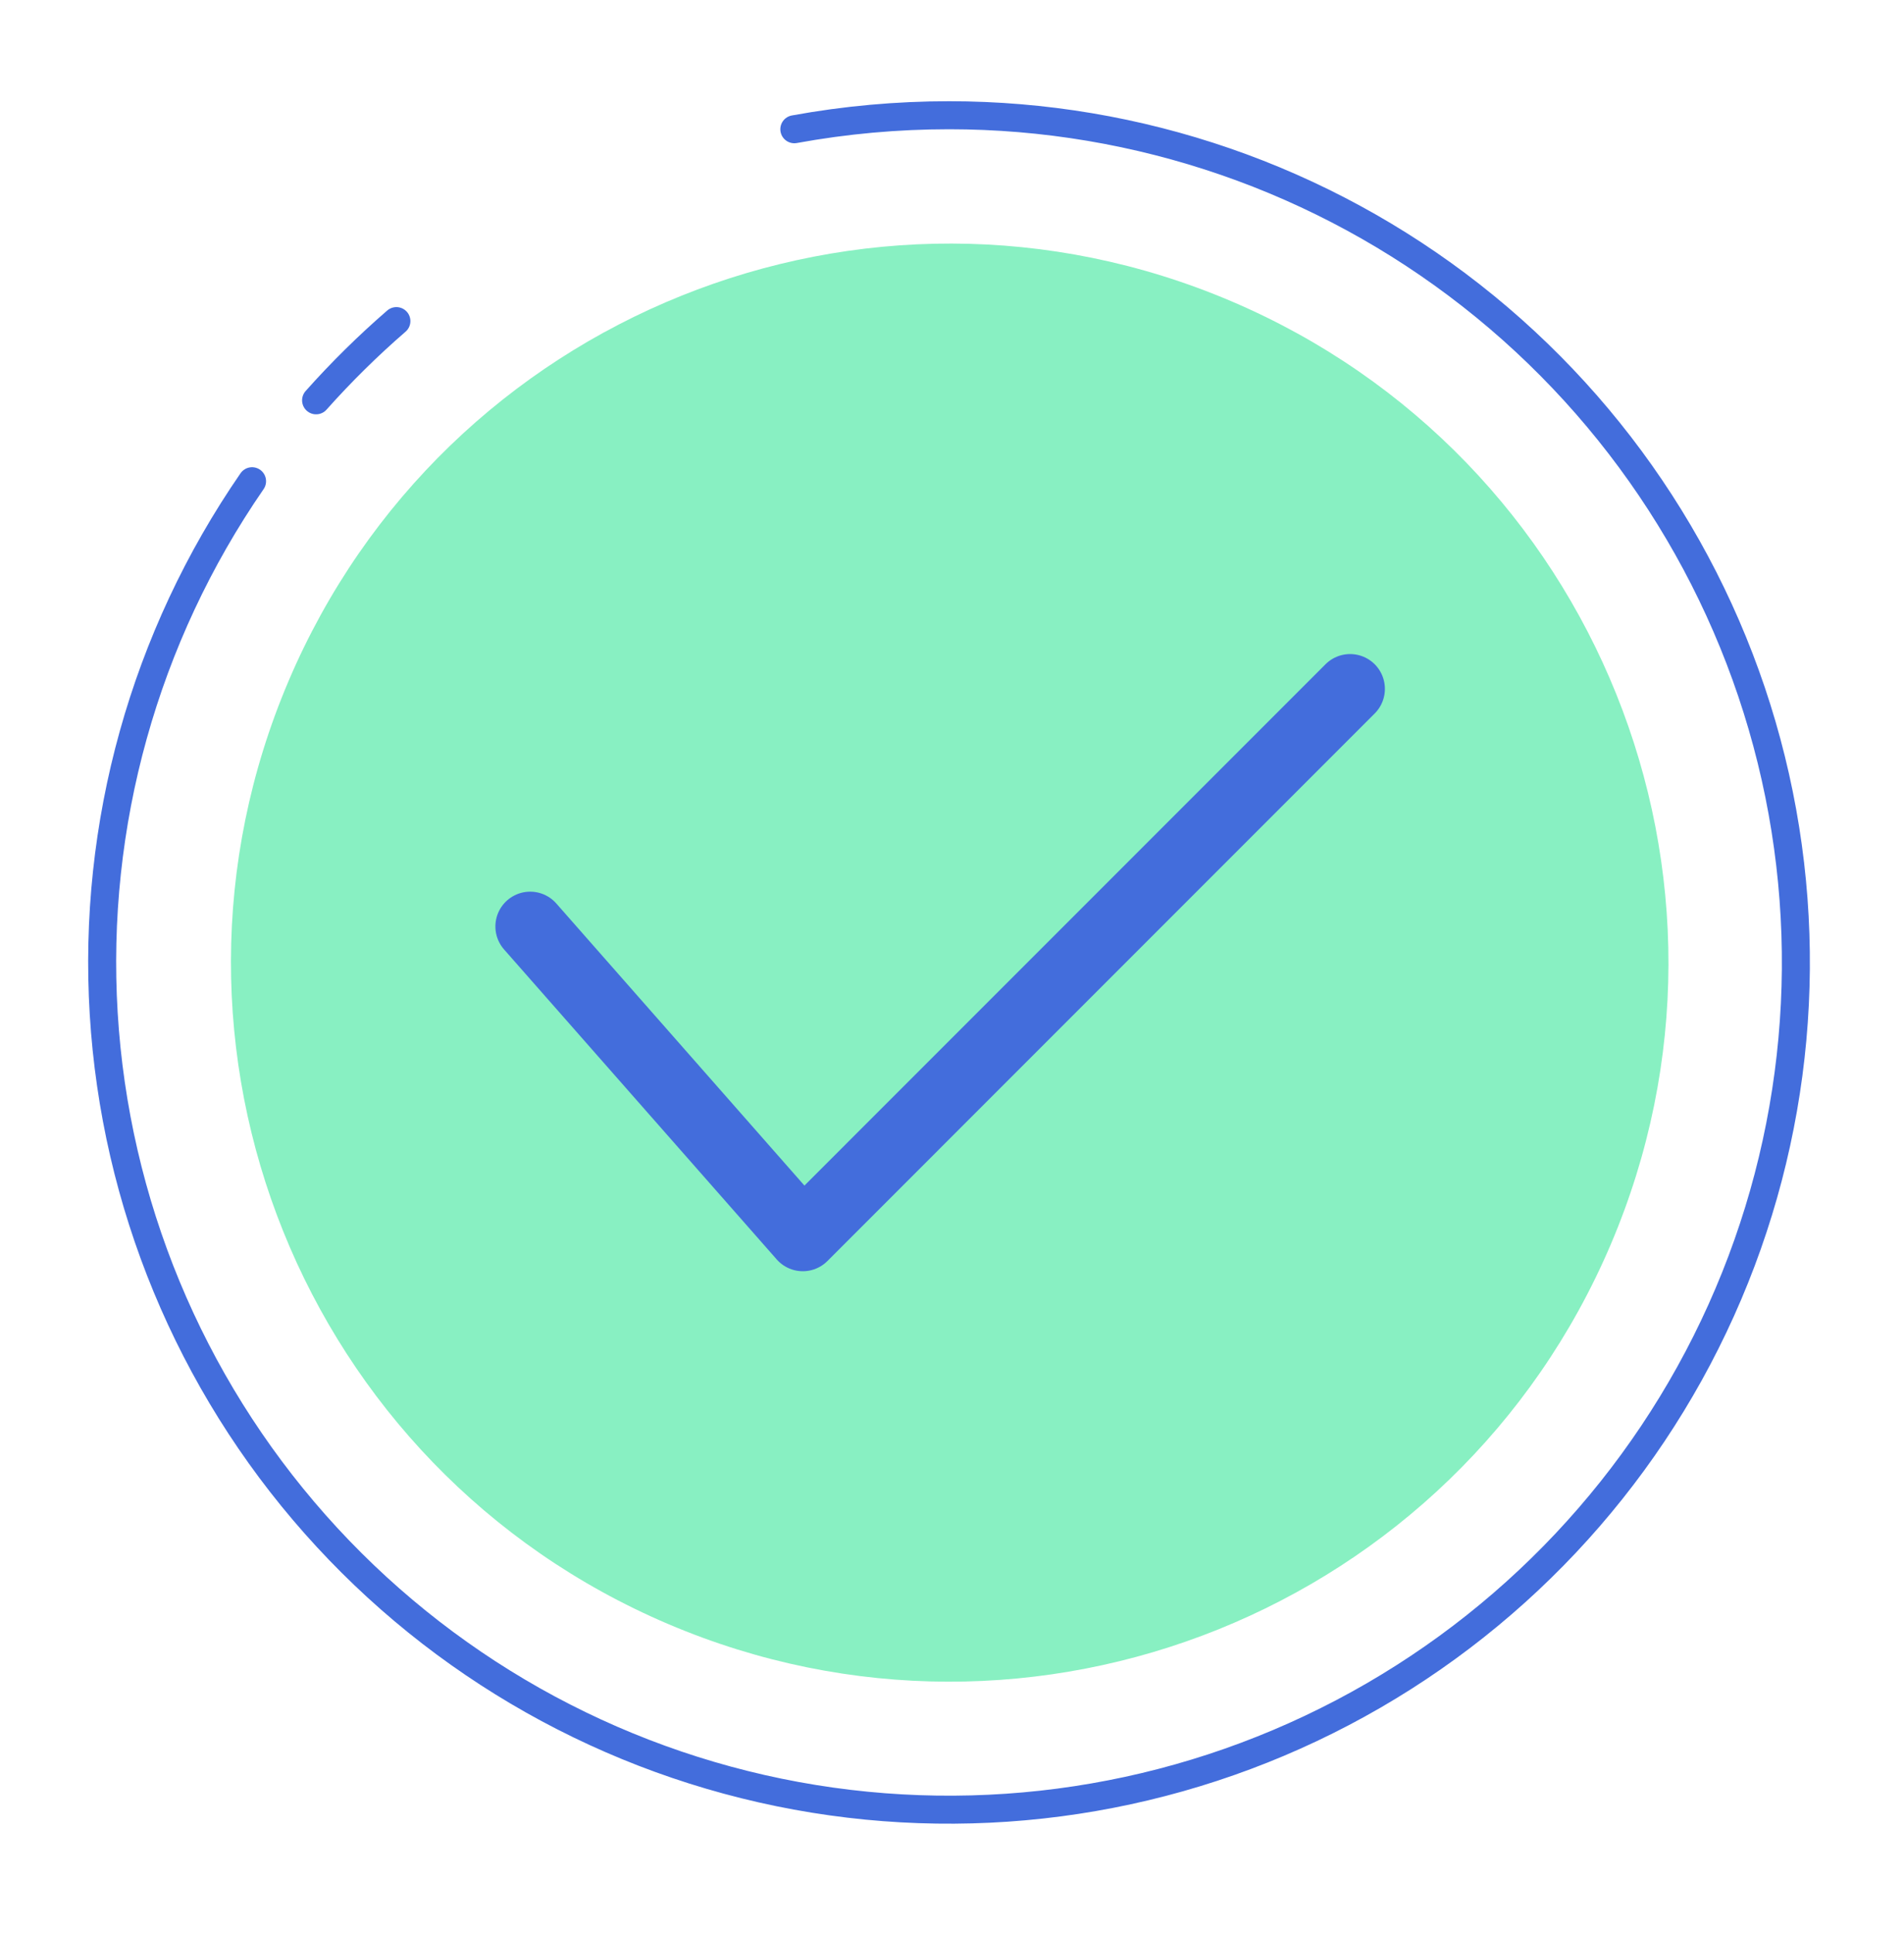 <svg width="68" height="69" viewBox="0 0 68 69" fill="none" xmlns="http://www.w3.org/2000/svg">
<path d="M9.002 17.179C5.16 22.744 3.295 29.436 3.704 36.186C4.112 42.935 6.771 49.354 11.255 54.415C15.739 59.477 21.79 62.889 28.441 64.109C35.092 65.328 41.96 64.283 47.948 61.14C53.936 57.998 58.698 52.94 61.473 46.774C64.249 40.608 64.878 33.689 63.261 27.124C61.643 20.558 57.872 14.724 52.549 10.553C47.227 6.382 40.66 4.115 33.898 4.114C32.044 4.114 30.193 4.281 28.369 4.614" stroke="#436DDC" stroke-linecap="round" stroke-linejoin="round"/>
<path d="M14.157 11.463C13.141 12.343 12.183 13.287 11.289 14.291" stroke="#436DDC" stroke-linecap="round" stroke-linejoin="round"/>
<path d="M57.529 44.421C63.083 31.381 57.015 16.308 43.975 10.754C30.935 5.2 15.861 11.269 10.307 24.309C4.753 37.349 10.822 52.422 23.862 57.976C36.902 63.53 51.975 57.461 57.529 44.421Z" fill="#88F0C2"/>
<path d="M18.935 33.074L28.672 44.139L48.218 24.592" stroke="#436DDC" stroke-width="2.485" stroke-linecap="round" stroke-linejoin="round"/>
</svg>
